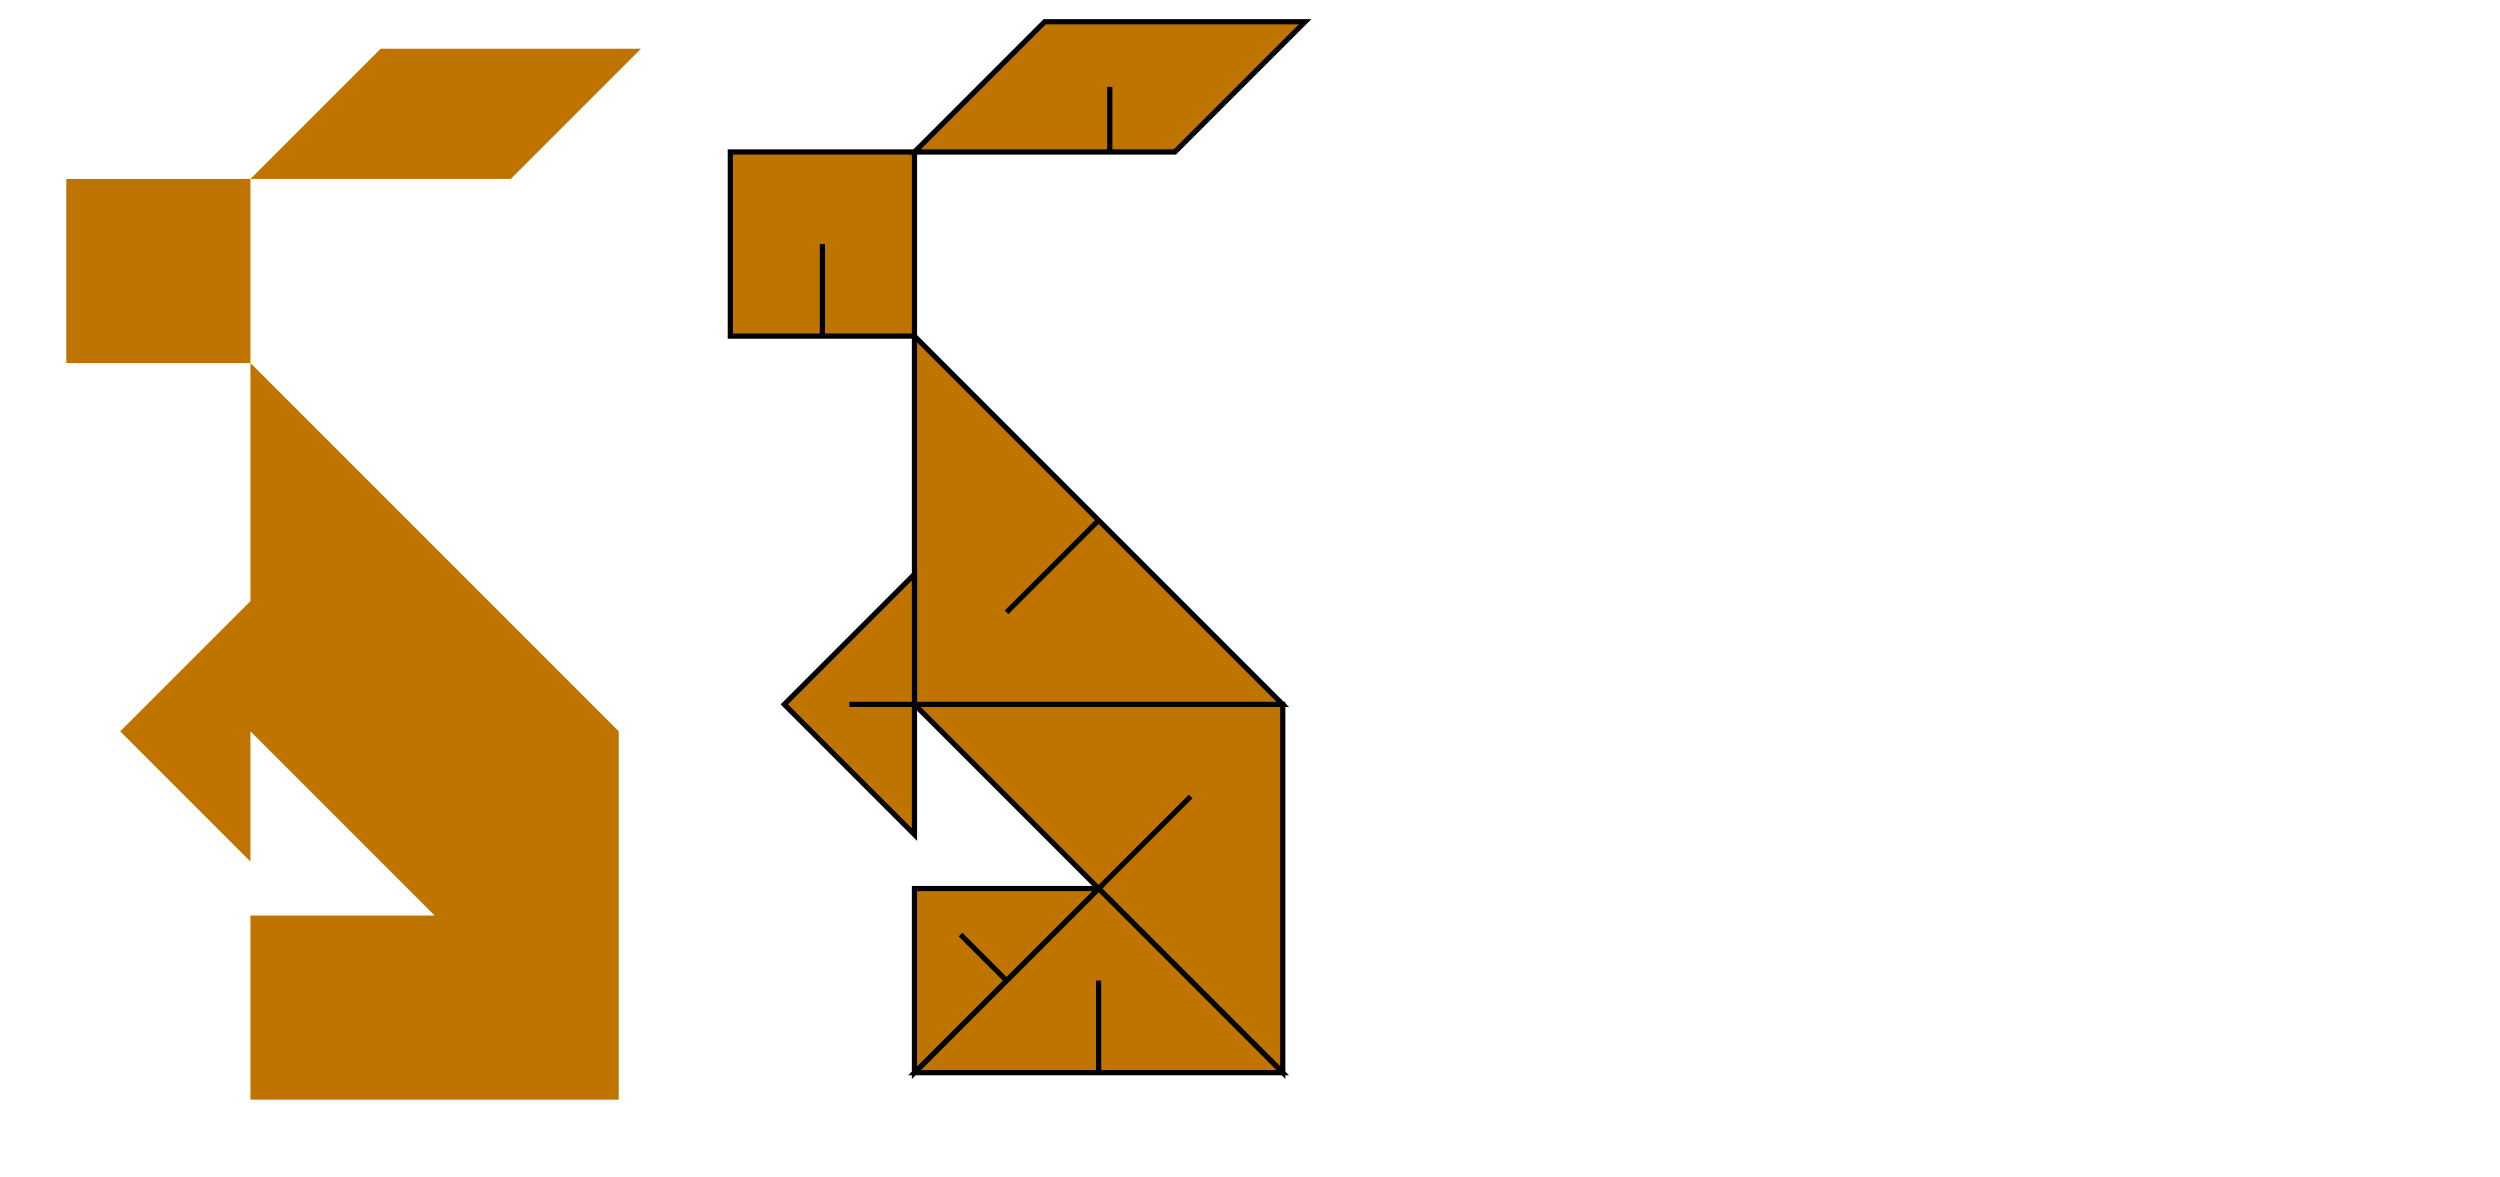 <?xml version="1.0" encoding="utf-8"?>
<!-- Generator: Adobe Illustrator 15.0.0, SVG Export Plug-In . SVG Version: 6.00 Build 0)  -->
<svg version="1.2" baseProfile="tiny" id="Layer_1" xmlns="http://www.w3.org/2000/svg" xmlns:xlink="http://www.w3.org/1999/xlink"
	 x="0px" y="0px" width="480px" height="226px" viewBox="0 0 480 226" xml:space="preserve">
<g>
	<polygon fill="#BF7400" points="118.794,140.421 83.44,105.065 48.084,69.71 48.084,115.421 23.084,140.421 48.084,165.421 
		48.084,140.421 83.439,175.776 48.084,175.776 48.084,211.132 83.439,211.132 118.795,211.132 118.794,211.131 	"/>
	<polygon fill="#BF7400" points="48.084,69.709 48.084,34.354 12.729,34.354 12.729,69.709 30.406,69.709 	"/>
	<polygon fill="#BF7400" points="98.084,34.354 123.084,9.354 73.084,9.354 48.084,34.354 85.584,34.354 	"/>
</g>
<polygon fill="#BF7400" stroke="#000000" stroke-miterlimit="10" points="175.578,135.244 246.288,135.244 246.288,205.955 
	210.933,170.599 228.611,152.921 210.933,170.599 "/>
<polygon fill="#BF7400" stroke="#000000" stroke-miterlimit="10" points="246.288,135.244 175.578,135.244 175.578,64.533 
	210.934,99.888 193.255,117.566 210.934,99.888 "/>
<polygon fill="#BF7400" stroke="#000000" stroke-miterlimit="10" points="175.578,205.955 210.933,205.955 210.933,188.277 
	210.933,205.955 246.289,205.955 210.933,170.599 "/>
<polygon fill="#BF7400" stroke="#000000" stroke-miterlimit="10" points="150.578,135.244 175.578,160.244 175.578,135.243 
	163.078,135.243 175.578,135.243 175.578,110.244 "/>
<polygon fill="#BF7400" stroke="#000000" stroke-miterlimit="10" points="175.578,170.599 175.578,205.955 193.256,188.276 
	184.417,179.437 193.256,188.276 210.933,170.599 "/>
<polygon fill="#BF7400" stroke="#000000" stroke-miterlimit="10" points="175.578,29.177 175.578,64.532 157.9,64.532 157.9,46.854 
	157.9,64.532 140.222,64.532 140.222,29.177 "/>
<polygon fill="#BF7400" stroke="#000000" stroke-miterlimit="10" points="200.578,4.177 250.578,4.177 225.578,29.177 
	213.078,29.177 213.078,16.677 213.078,29.177 175.578,29.177 "/>
</svg>
